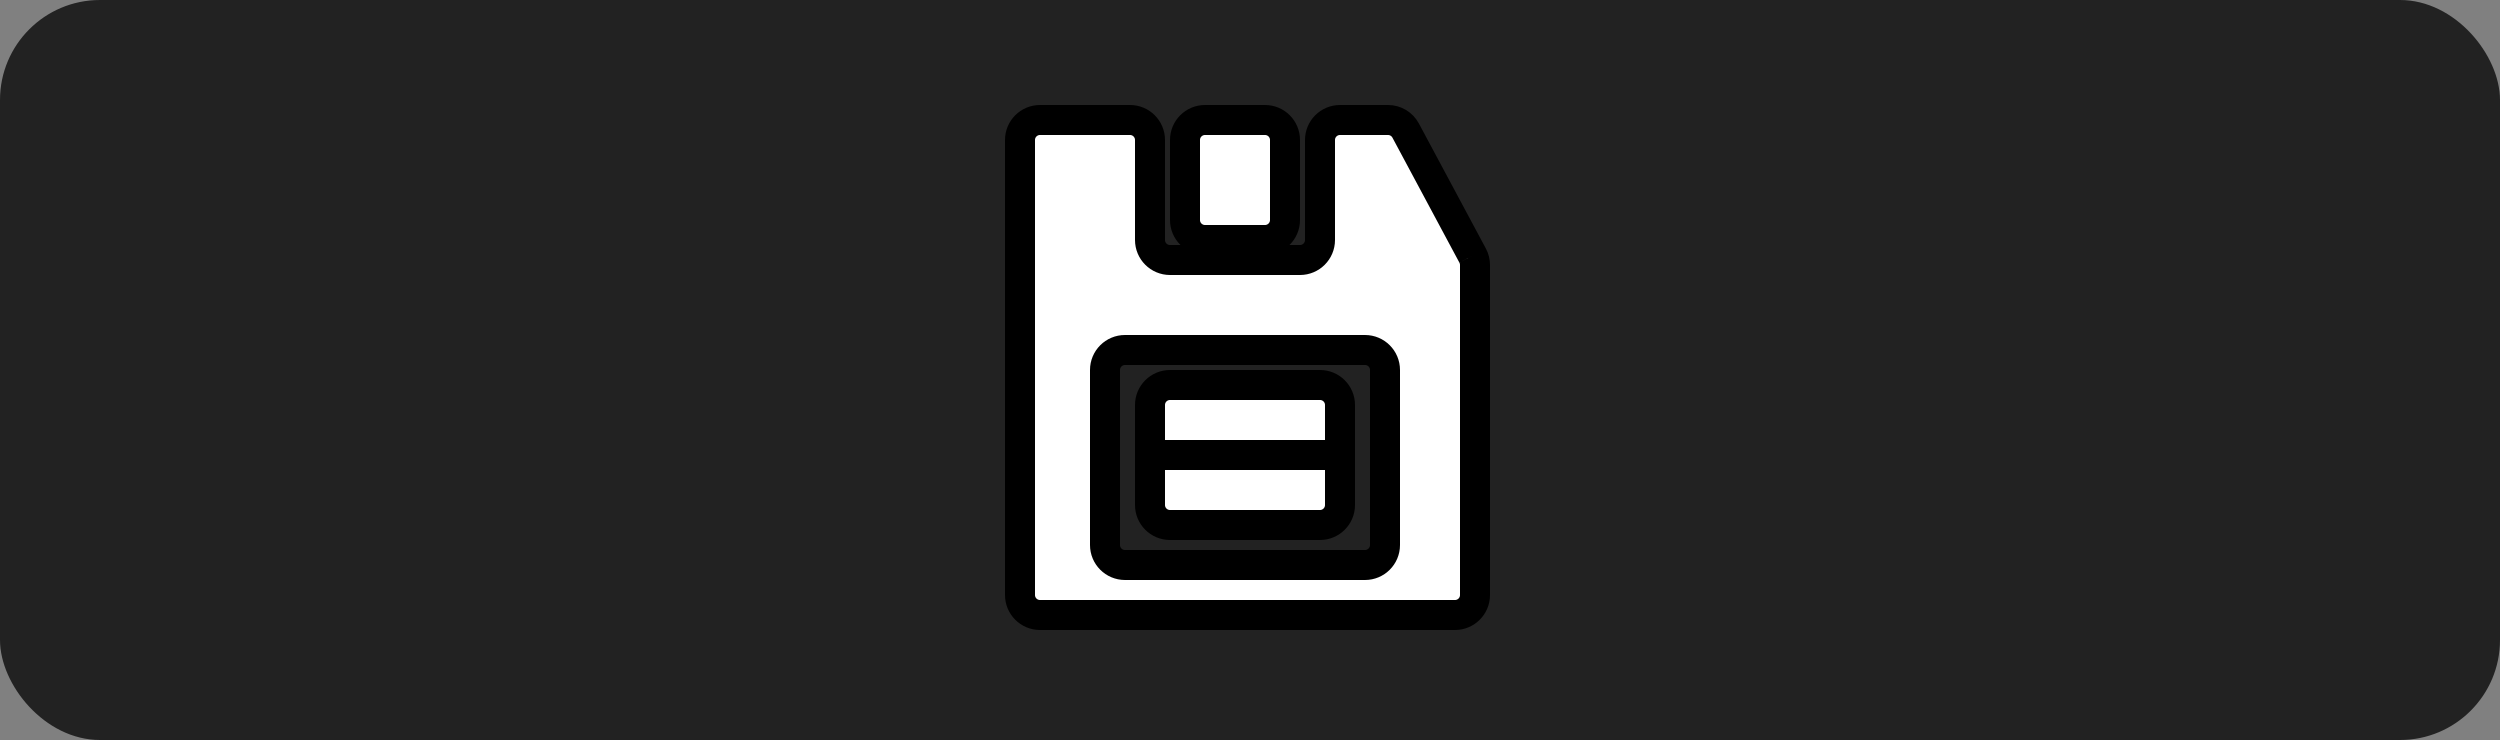 <svg width="250" height="74" viewBox="0 0 250 74" fill="none" xmlns="http://www.w3.org/2000/svg">
<rect x="0" y="0" width="250" height="74" fill="#808080" stroke="none"/>
<rect width="250" height="74" rx="10" fill="#222222"/>
<path fill-rule="evenodd" clip-rule="evenodd" d="M102 59.5V14C102 12.895 102.895 12 104 12H113C114.105 12 115 12.895 115 14V24C115 25.105 115.895 26 117 26H130C131.105 26 132 25.105 132 24V14C132 12.895 132.895 12 134 12H138.803C139.54 12 140.217 12.406 140.565 13.056L147.263 25.558C147.419 25.848 147.5 26.172 147.5 26.502V59.5C147.5 60.605 146.605 61.5 145.5 61.5H104C102.895 61.5 102 60.605 102 59.5ZM112.5 56.5C111.395 56.5 110.5 55.605 110.5 54.5V37C110.5 35.895 111.395 35 112.5 35H136.5C137.605 35 138.5 35.895 138.5 37V54.5C138.5 55.605 137.605 56.5 136.5 56.5H112.5Z" fill="white"/>
<path d="M126.5 24C127.605 24 128.5 23.105 128.5 22V14C128.5 12.895 127.605 12 126.5 12H120.5C119.395 12 118.5 12.895 118.5 14V22C118.5 23.105 119.395 24 120.5 24H126.5Z" fill="white"/>
<path d="M117 38.5C115.895 38.5 115 39.395 115 40.5V45.5V50.5C115 51.605 115.895 52.5 117 52.5H132C133.105 52.5 134 51.605 134 50.5V45.5V40.5C134 39.395 133.105 38.5 132 38.5H117Z" fill="white"/>
<path d="M102 14V59.5M102 14C102 12.895 102.895 12 104 12M102 14V14C102 12.895 102.895 12 104 12V12M102 59.5C102 60.605 102.895 61.5 104 61.5M102 59.5V59.5C102 60.605 102.895 61.5 104 61.5V61.5M104 61.5H145.5M145.5 61.5C146.605 61.5 147.5 60.605 147.5 59.5M145.5 61.5V61.5C146.605 61.5 147.5 60.605 147.5 59.5V59.5M147.5 59.5V26.502M147.5 26.502C147.5 26.172 147.419 25.848 147.263 25.558M147.5 26.502V26.502C147.5 26.172 147.419 25.848 147.263 25.558V25.558M147.263 25.558L140.565 13.056M140.565 13.056C140.217 12.406 139.54 12 138.803 12M140.565 13.056V13.056C140.217 12.406 139.54 12 138.803 12V12M138.803 12H134M134 12C132.895 12 132 12.895 132 14M134 12V12C132.895 12 132 12.895 132 14V14M132 14V24M132 24C132 25.105 131.105 26 130 26M132 24V24C132 25.105 131.105 26 130 26V26M130 26H117M117 26C115.895 26 115 25.105 115 24M117 26V26C115.895 26 115 25.105 115 24V24M115 24V14M115 14C115 12.895 114.105 12 113 12M115 14V14C115 12.895 114.105 12 113 12V12M113 12H104M115 45.5V40.5C115 39.395 115.895 38.5 117 38.5H132C133.105 38.5 134 39.395 134 40.5V45.5M115 45.5V50.5C115 51.605 115.895 52.5 117 52.5H132C133.105 52.5 134 51.605 134 50.5V45.5M115 45.5H134M138.5 37V54.5C138.5 55.605 137.605 56.5 136.5 56.5H112.5C111.395 56.5 110.5 55.605 110.5 54.5V37C110.5 35.895 111.395 35 112.5 35H136.5C137.605 35 138.5 35.895 138.5 37ZM118.5 22V14C118.5 12.895 119.395 12 120.5 12H126.5C127.605 12 128.5 12.895 128.5 14V22C128.5 23.105 127.605 24 126.5 24H120.5C119.395 24 118.5 23.105 118.5 22Z" stroke="black" stroke-width="3"/>
</svg>
